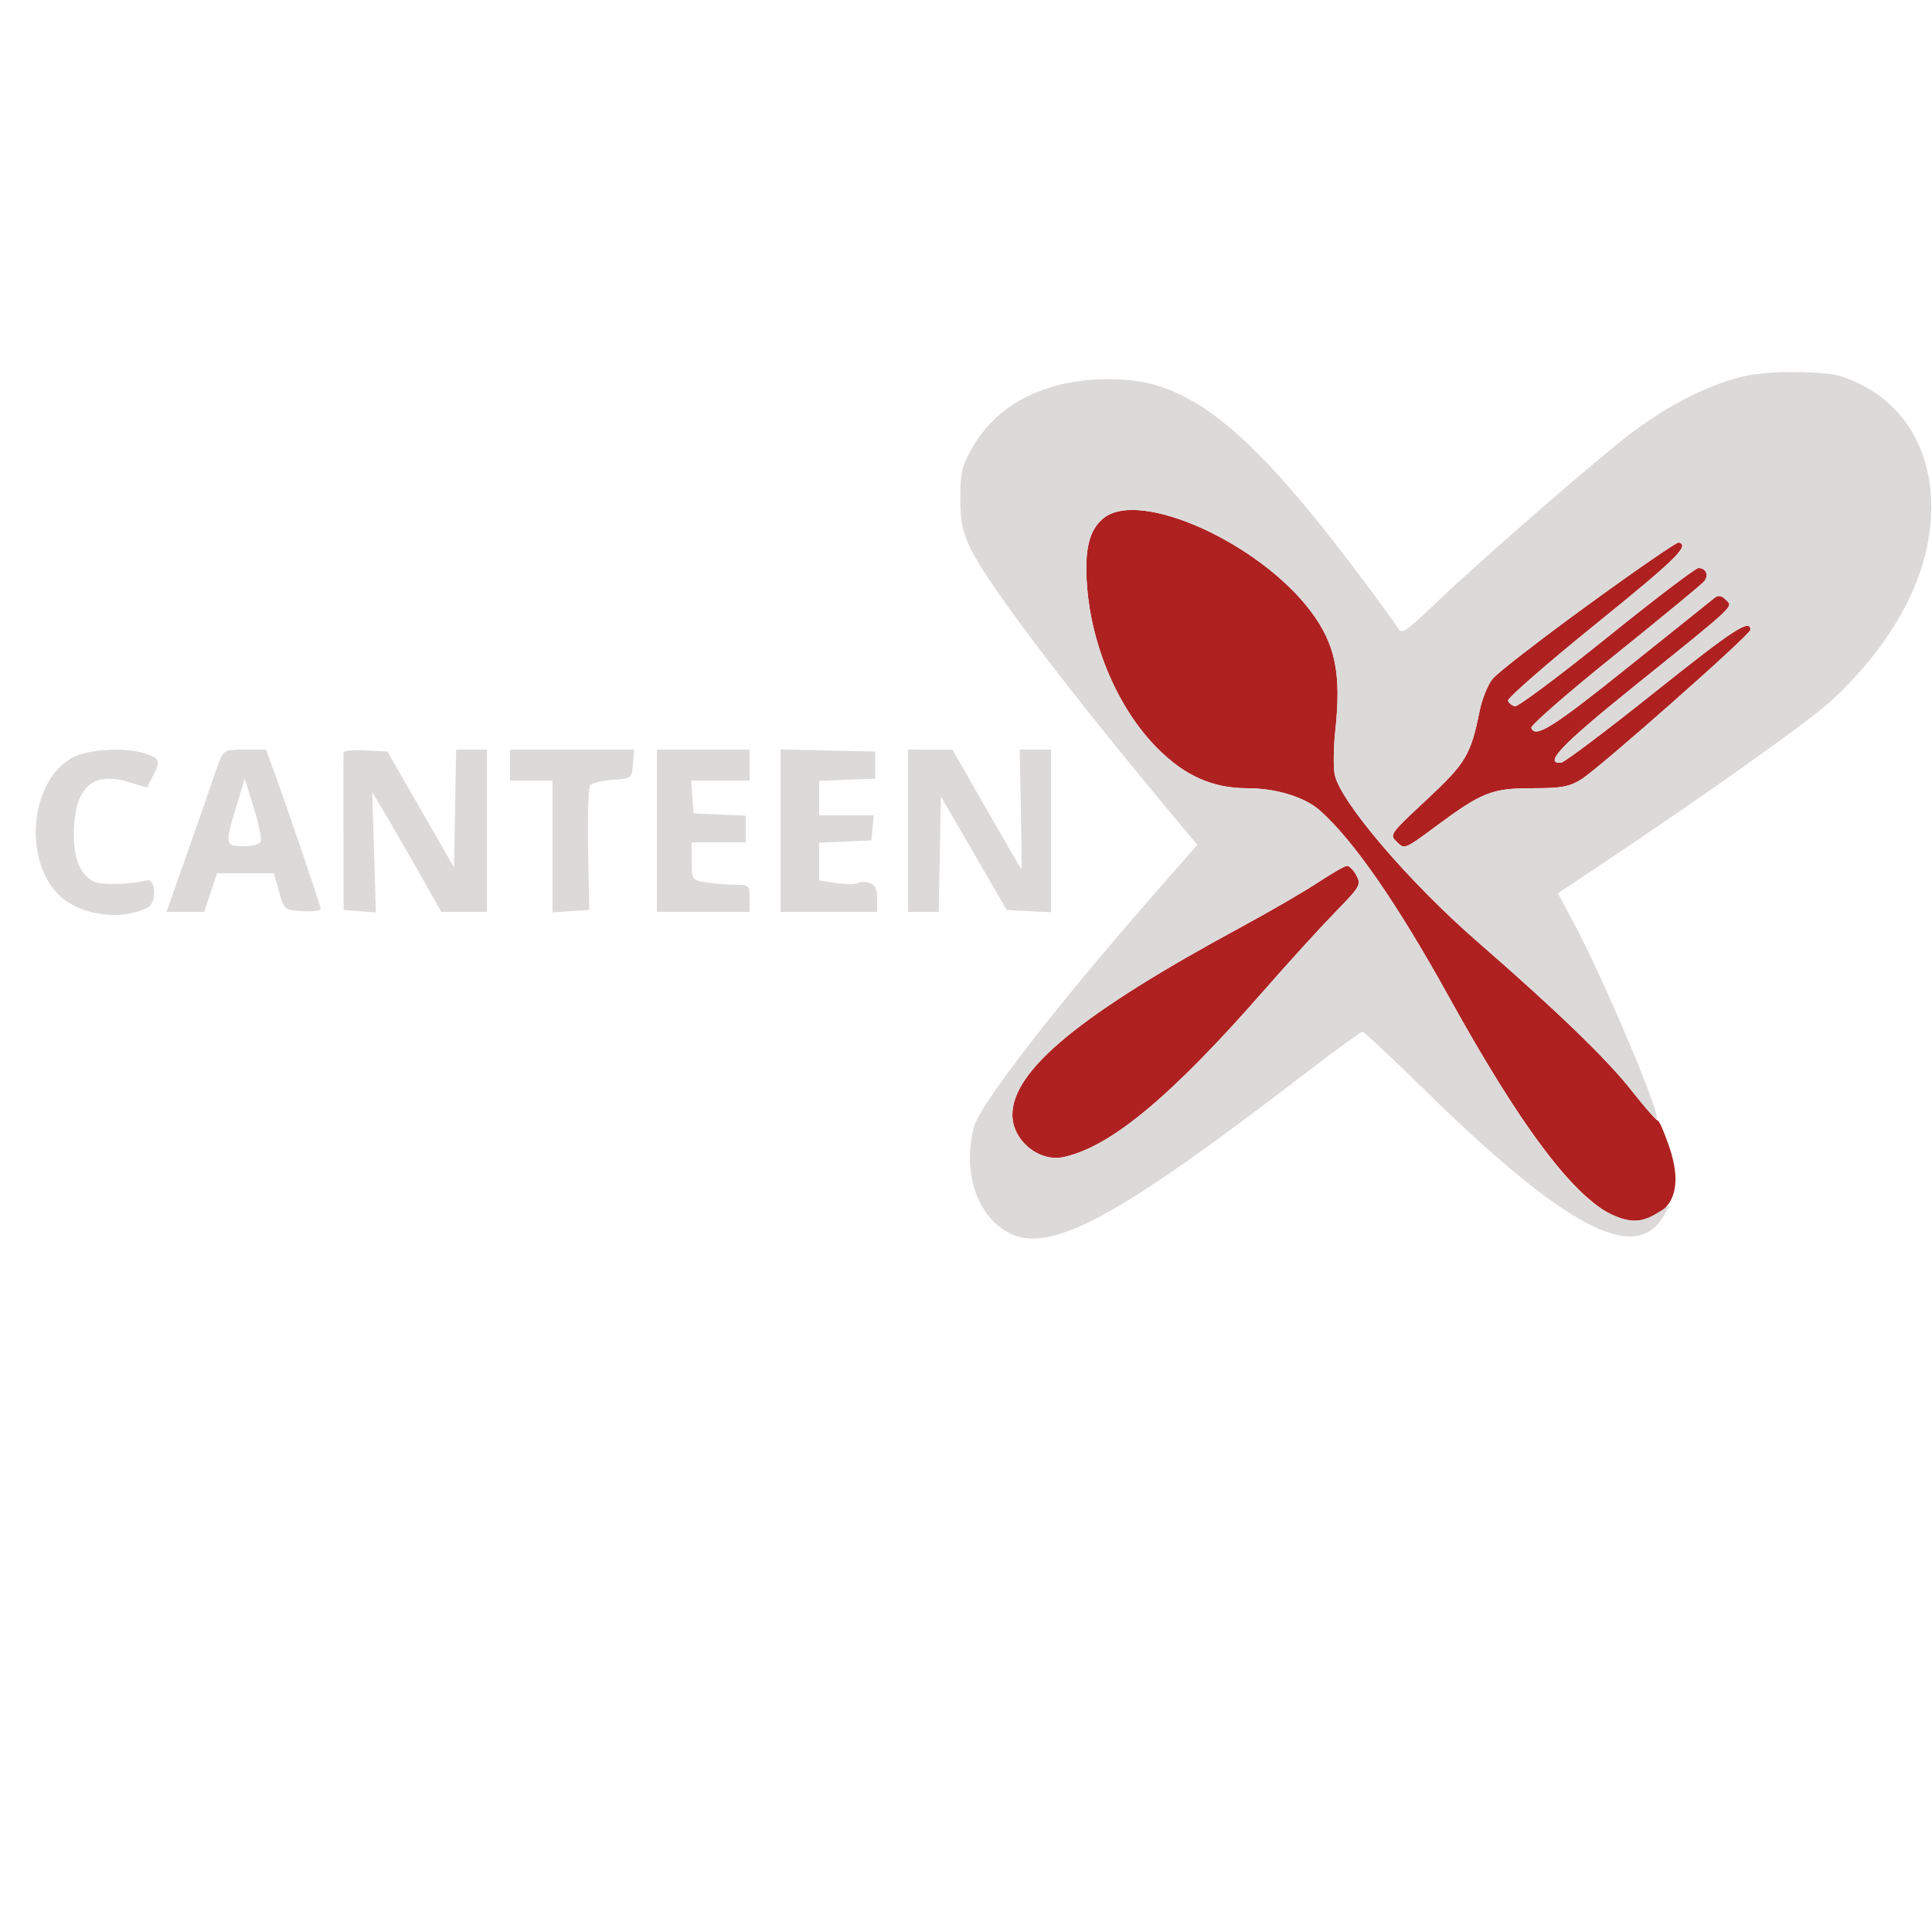 <svg xmlns="http://www.w3.org/2000/svg" width="500" height="500" viewBox="0 0 500 500" version="1.1"><path d="M 285.707 134.016 C 281.909 137.003, 280.634 142.050, 281.308 151.427 C 282.447 167.283, 289.403 183.432, 299.467 193.588 C 306.605 200.790, 313.815 204, 322.856 204 C 330.266 204, 337.667 206.274, 341.591 209.757 C 350.278 217.467, 361.623 233.857, 374.982 258 C 398.468 300.444, 414.155 318.437, 425.247 315.653 C 433.236 313.648, 435.543 307.199, 431.996 296.781 C 430.726 293.052, 429.389 290, 429.025 290 C 428.661 290, 425.543 286.420, 422.096 282.044 C 415.769 274.011, 402.700 261.399, 382.460 243.794 C 364.634 228.289, 346.708 207.292, 345.416 200.403 C 345.045 198.426, 345.115 193.364, 345.571 189.154 C 347.183 174.287, 345.608 166.655, 339.166 158.119 C 325.843 140.464, 295.120 126.612, 285.707 134.016 M 411 156.535 C 398.625 165.538, 387.495 174.160, 386.267 175.697 C 385.039 177.233, 383.534 180.968, 382.924 183.995 C 380.626 195.395, 379.376 197.487, 369.189 206.985 C 359.599 215.926, 359.551 215.995, 361.519 217.920 C 363.483 219.840, 363.569 219.806, 371.500 213.930 C 383.557 204.998, 386.072 204.001, 396.566 203.995 C 404.061 203.991, 406.092 203.628, 409.175 201.745 C 413.720 198.969, 453 164.257, 453 163.017 C 453 160.007, 448.732 162.785, 428.283 179.103 C 415.752 189.102, 404.825 197.332, 404 197.392 C 399.389 197.725, 404.116 192.757, 422.500 177.947 C 449.828 155.933, 448.557 157.128, 446.659 155.231 C 445.571 154.142, 444.708 153.974, 443.800 154.672 C 443.085 155.223, 433.050 163.253, 421.500 172.518 C 401.823 188.302, 397.281 191.158, 396.305 188.361 C 396.086 187.735, 405.796 179.269, 417.883 169.549 C 429.969 159.829, 440.379 151.249, 441.015 150.482 C 442.332 148.894, 441.534 147, 439.547 147 C 438.813 147, 428.153 155.111, 415.858 165.026 C 403.563 174.940, 392.865 182.927, 392.085 182.776 C 391.304 182.624, 390.492 181.978, 390.280 181.340 C 390.067 180.702, 400.291 171.774, 413 161.500 C 433.873 144.626, 437.429 141.126, 434.438 140.396 C 433.922 140.271, 423.375 147.533, 411 156.535 M 341 228.442 C 337.425 230.801, 328.425 236.018, 321 240.035 C 279.797 262.329, 262 276.953, 262 288.518 C 262 295.168, 268.895 300.833, 275.297 299.442 C 287.496 296.791, 303.184 283.711, 327.416 255.988 C 333.420 249.120, 341.492 240.254, 345.354 236.287 C 352.104 229.354, 352.324 228.975, 351.020 226.537 C 350.273 225.141, 349.176 224.035, 348.581 224.077 C 347.986 224.119, 344.575 226.083, 341 228.442" stroke="none" fill="#af2121" fill-rule="evenodd"/><path d="M 450.647 97.529 C 440.560 100.065, 429.141 106.247, 418.590 114.885 C 404.879 126.111, 381.157 146.909, 371.163 156.468 C 363.622 163.681, 362.726 164.262, 361.774 162.561 C 361.195 161.527, 356.110 154.565, 350.474 147.090 C 324.515 112.663, 309.031 99.777, 291.920 98.362 C 273.390 96.830, 258.546 103.365, 251.446 116.181 C 248.906 120.768, 248.503 122.537, 248.525 129.030 C 248.546 135.201, 249.052 137.585, 251.326 142.235 C 255.886 151.555, 276.617 178.851, 304.365 212.071 L 309.854 218.641 297.059 233.279 C 272.999 260.806, 253.635 285.884, 252.102 291.500 C 249.565 300.800, 251.526 310.526, 257.053 316.053 C 267.884 326.884, 283.390 319.535, 337.861 277.750 C 345.569 271.837, 352.201 267, 352.599 267 C 352.997 267, 360.112 273.659, 368.411 281.799 C 404.738 317.426, 423.107 327.246, 430.384 314.927 L 432.149 311.939 428.825 313.966 C 424.614 316.533, 421.719 316.526, 416.373 313.938 C 406.811 309.310, 393.180 290.889, 374.982 258 C 361.623 233.857, 350.278 217.467, 341.591 209.757 C 337.667 206.274, 330.266 204, 322.856 204 C 313.815 204, 306.605 200.790, 299.467 193.588 C 289.403 183.432, 282.447 167.283, 281.308 151.427 C 280.634 142.050, 281.909 137.003, 285.707 134.016 C 295.120 126.612, 325.843 140.464, 339.166 158.119 C 345.608 166.655, 347.183 174.287, 345.571 189.154 C 345.115 193.364, 345.045 198.426, 345.416 200.403 C 346.708 207.292, 364.634 228.289, 382.460 243.794 C 402.695 261.394, 415.768 274.010, 422.090 282.036 C 425.533 286.407, 428.522 289.811, 428.732 289.601 C 429.900 288.434, 414.919 253.066, 407.021 238.340 L 403.180 231.180 411.840 225.420 C 440.537 206.333, 468.062 186.791, 474.021 181.275 C 491.579 165.018, 500.800 146.093, 499.734 128.500 C 498.930 115.236, 492.269 104.725, 481.248 99.333 C 476.426 96.974, 474.124 96.516, 466.033 96.306 C 460.143 96.153, 454.263 96.620, 450.647 97.529 M 411 156.535 C 398.625 165.538, 387.495 174.160, 386.267 175.697 C 385.039 177.233, 383.534 180.968, 382.924 183.995 C 380.626 195.395, 379.376 197.487, 369.189 206.985 C 359.599 215.926, 359.551 215.995, 361.519 217.920 C 363.483 219.840, 363.569 219.806, 371.500 213.930 C 383.557 204.998, 386.072 204.001, 396.566 203.995 C 404.061 203.991, 406.092 203.628, 409.175 201.745 C 413.720 198.969, 453 164.257, 453 163.017 C 453 160.007, 448.732 162.785, 428.283 179.103 C 415.752 189.102, 404.825 197.332, 404 197.392 C 399.389 197.725, 404.116 192.757, 422.500 177.947 C 449.828 155.933, 448.557 157.128, 446.659 155.231 C 445.571 154.142, 444.708 153.974, 443.800 154.672 C 443.085 155.223, 433.050 163.253, 421.500 172.518 C 401.823 188.302, 397.281 191.158, 396.305 188.361 C 396.086 187.735, 405.796 179.269, 417.883 169.549 C 429.969 159.829, 440.379 151.249, 441.015 150.482 C 442.332 148.894, 441.534 147, 439.547 147 C 438.813 147, 428.153 155.111, 415.858 165.026 C 403.563 174.940, 392.865 182.927, 392.085 182.776 C 391.304 182.624, 390.492 181.978, 390.280 181.340 C 390.067 180.702, 400.291 171.774, 413 161.500 C 433.873 144.626, 437.429 141.126, 434.438 140.396 C 433.922 140.271, 423.375 147.533, 411 156.535 M 18.848 196.018 C 8.226 201.630, 5.854 221.298, 14.628 231.010 C 19.835 236.773, 31.130 238.590, 38.308 234.817 C 40.626 233.600, 40.348 227.307, 38 227.841 C 33.016 228.974, 26.058 229.101, 24.174 228.093 C 20.388 226.067, 18.751 221.417, 19.176 213.897 C 19.772 203.339, 24.304 199.682, 33.400 202.420 L 38.043 203.817 39.522 200.958 C 41.593 196.952, 41.419 196.342, 37.851 195.098 C 32.811 193.341, 23.018 193.815, 18.848 196.018 M 56.868 196.750 C 56.273 198.262, 55.430 200.625, 54.995 202 C 54.560 203.375, 51.702 211.588, 48.644 220.250 L 43.084 236 47.962 236 L 52.839 236 54.500 231 L 56.161 226 63.522 226 L 70.884 226 72.220 230.750 C 73.553 235.485, 73.572 235.501, 78.279 235.805 C 80.875 235.972, 83 235.721, 83 235.245 C 83 234.442, 73.942 207.840, 70.403 198.250 L 68.835 194 63.393 194 C 58.385 194, 57.864 194.219, 56.868 196.750 M 88.916 194.700 C 88.870 195.140, 88.855 204.500, 88.881 215.500 L 88.929 235.500 93.101 235.814 L 97.272 236.128 96.799 220.575 L 96.326 205.021 99.474 210.261 C 101.205 213.142, 105.229 220.113, 108.416 225.750 L 114.211 236 120.105 236 L 126 236 126 215 L 126 194 122.026 194 L 118.052 194 117.776 209.250 L 117.500 224.500 108.882 209.500 L 100.263 194.500 94.632 194.200 C 91.534 194.035, 88.962 194.260, 88.916 194.700 M 132 198 L 132 202 137.500 202 L 143 202 143 219.055 L 143 236.110 147.750 235.805 L 152.500 235.500 152.201 220 C 152.037 211.475, 152.271 203.966, 152.721 203.314 C 153.171 202.662, 155.780 201.987, 158.519 201.814 C 163.488 201.501, 163.501 201.491, 163.810 197.750 L 164.121 194 148.060 194 L 132 194 132 198 M 170 215 L 170 236 182 236 L 194 236 194 232.500 C 194 229.124, 193.867 229, 190.250 228.989 C 188.188 228.983, 184.813 228.699, 182.750 228.358 C 179.015 227.741, 179 227.719, 179 222.869 L 179 218 186 218 L 193 218 193 214.546 L 193 211.091 186.250 210.796 L 179.500 210.500 179.193 206.250 L 178.885 202 186.443 202 L 194 202 194 198 L 194 194 182 194 L 170 194 170 215 M 202 214.969 L 202 236 214.500 236 L 227 236 227 232.567 C 227 230.018, 226.488 228.972, 225.009 228.503 C 223.914 228.155, 222.532 228.171, 221.938 228.538 C 221.344 228.905, 218.865 228.907, 216.429 228.542 L 212 227.877 212 222.984 L 212 218.091 218.750 217.796 L 225.500 217.500 225.813 214.250 L 226.127 211 219.063 211 L 212 211 212 206.544 L 212 202.088 219.250 201.794 L 226.500 201.500 226.500 198 L 226.500 194.500 214.250 194.219 L 202 193.938 202 214.969 M 235 215 L 235 236 238.974 236 L 242.948 236 243.224 221.047 L 243.500 206.093 252.014 220.797 L 260.528 235.500 266.264 235.800 L 272 236.100 272 215.050 L 272 194 267.951 194 L 263.902 194 264.201 209.501 C 264.365 218.027, 264.438 225.002, 264.362 225.001 C 264.287 225.001, 260.237 218.031, 255.362 209.514 L 246.500 194.027 240.750 194.014 L 235 194 235 215 M 61.172 208.660 C 58.145 218.627, 58.212 219, 63.031 219 C 65.348 219, 67.256 218.468, 67.516 217.750 C 67.766 217.063, 66.929 213.127, 65.657 209.005 L 63.344 201.510 61.172 208.660 M 341 228.442 C 337.425 230.801, 328.425 236.018, 321 240.035 C 279.797 262.329, 262 276.953, 262 288.518 C 262 295.168, 268.895 300.833, 275.297 299.442 C 287.496 296.791, 303.184 283.711, 327.416 255.988 C 333.420 249.120, 341.492 240.254, 345.354 236.287 C 352.104 229.354, 352.324 228.975, 351.020 226.537 C 350.273 225.141, 349.176 224.035, 348.581 224.077 C 347.986 224.119, 344.575 226.083, 341 228.442" stroke="none" fill="#dcd9d9" fill-rule="evenodd"/></svg>